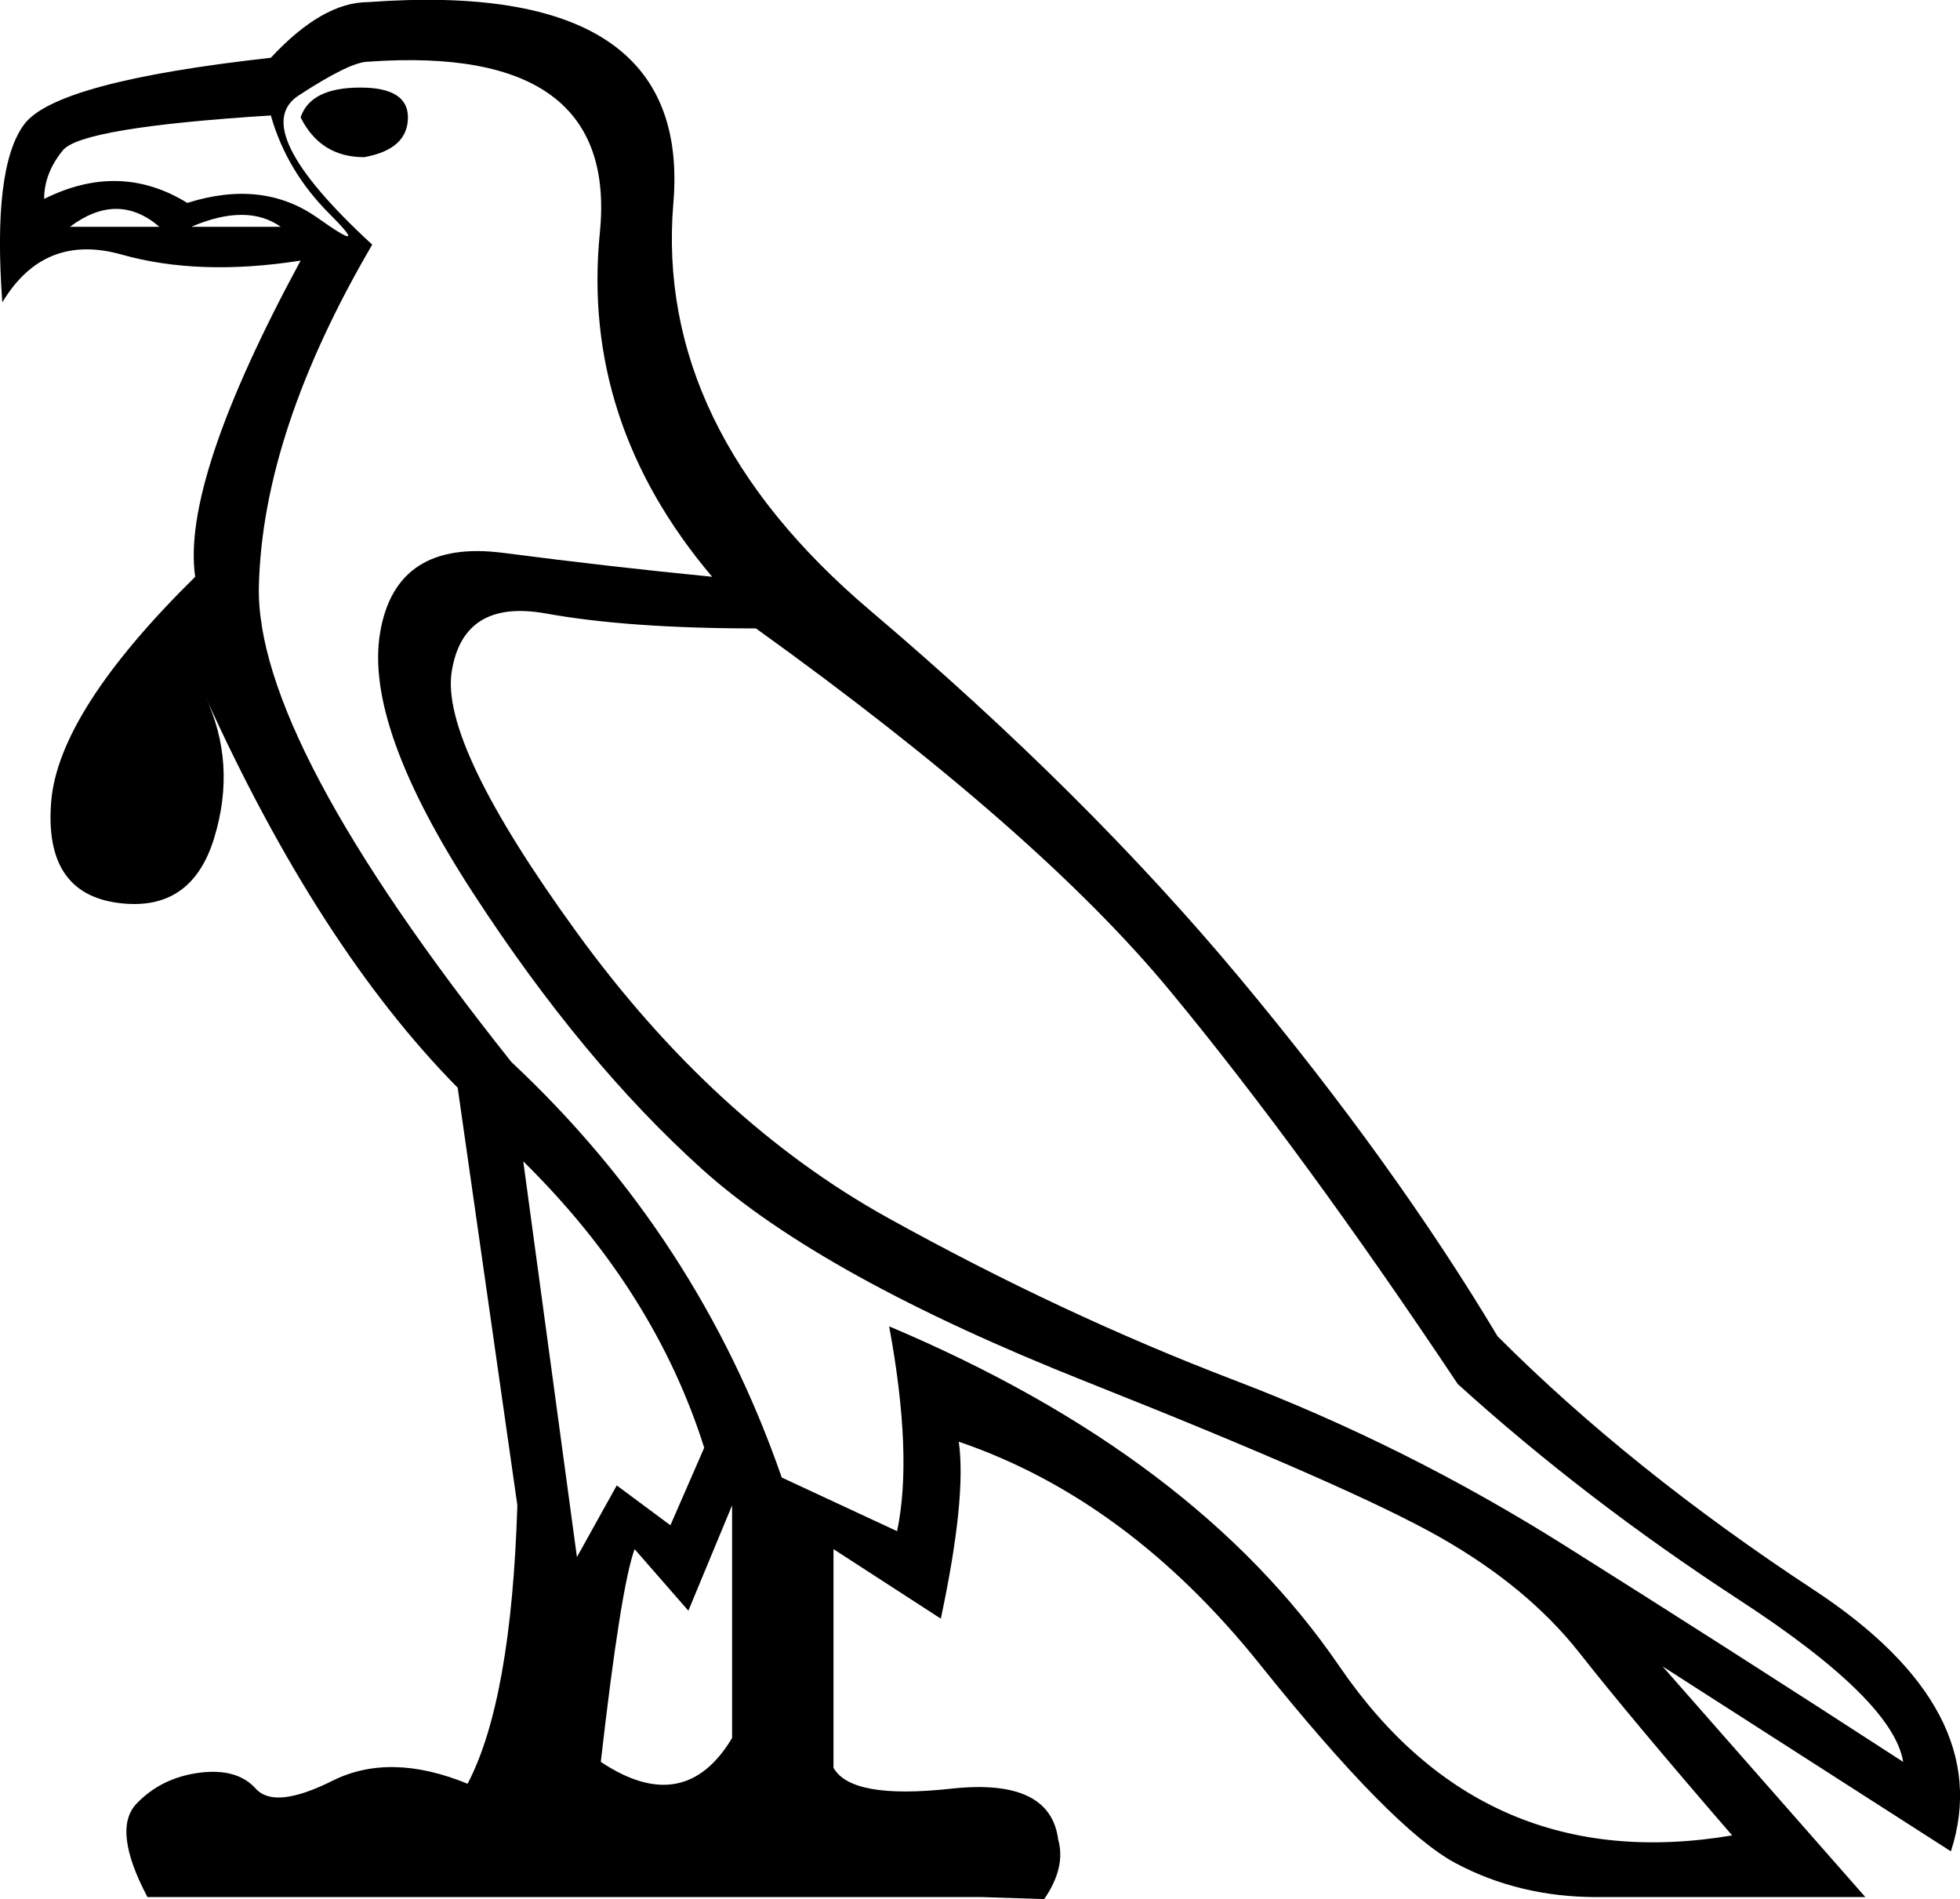 <?xml version='1.0' encoding ='UTF-8' standalone='yes'?>
<svg width='18.556' height='17.978' xmlns='http://www.w3.org/2000/svg' xmlns:xlink='http://www.w3.org/1999/xlink' xmlns:inkscape='http://www.inkscape.org/namespaces/inkscape'>
<path style='fill:#000000; stroke:none' d=' M 7.157 5.949  Q 5.952 5.949 5.171 5.808  Q 4.389 5.667 4.277 6.354  Q 4.164 7.041 5.462 8.829  Q 6.761 10.617 8.408 11.53  Q 10.055 12.443 11.684 13.065  Q 13.312 13.686 14.808 14.627  Q 16.305 15.568 18.018 16.679  Q 17.924 16.095 16.465 15.145  Q 15.006 14.194 13.801 13.102  Q 12.333 10.9 11.081 9.385  Q 9.83 7.869 7.157 5.949  Z  M 6.931 14.25  L 6.517 15.248  L 6.008 14.665  Q 5.877 15.022 5.688 16.679  Q 6.479 17.206 6.931 16.453  L 6.931 14.25  Z  M 5.462 14.74  L 5.839 14.062  L 6.347 14.439  L 6.667 13.705  Q 6.197 12.218 4.954 10.994  L 5.462 14.74  Z  M 3.486 0.584  Q 3.317 0.584 2.827 0.904  Q 2.338 1.224 3.524 2.316  Q 2.488 4.086 2.451 5.544  Q 2.413 7.003 4.841 10.053  Q 6.611 11.709 7.401 13.987  L 8.493 14.495  Q 8.644 13.78 8.418 12.556  Q 11.317 13.78 12.681 15.775  Q 14.046 17.771 16.399 17.375  Q 15.439 16.265 14.95 15.643  Q 14.46 15.022 13.632 14.552  Q 12.804 14.081 10.291 13.083  Q 7.778 12.086 6.648 11.069  Q 5.519 10.053 4.484 8.462  Q 3.448 6.872 3.599 5.987  Q 3.749 5.102 4.766 5.234  Q 5.782 5.366 6.742 5.46  Q 5.5 3.992 5.679 2.203  Q 5.858 0.415 3.486 0.584  Z  M 3.411 0.829  Q 3.862 0.829 3.862 1.111  Q 3.862 1.413 3.448 1.488  Q 3.034 1.488 2.846 1.111  Q 2.94 0.829 3.411 0.829  Z  M 2.564 1.093  Q 0.775 1.206 0.596 1.422  Q 0.418 1.639 0.418 1.883  Q 1.133 1.526 1.773 1.921  Q 2.488 1.695 3.006 2.062  Q 3.524 2.429 3.119 2.024  Q 2.714 1.62 2.564 1.093  Z  M 0.662 2.147  L 1.509 2.147  Q 1.114 1.808 0.662 2.147  Z  M 1.811 2.147  L 2.658 2.147  Q 2.338 1.921 1.811 2.147  Z  M 2.846 2.467  Q 1.886 2.617 1.152 2.41  Q 0.418 2.203 0.022 2.862  Q -0.072 1.582 0.229 1.177  Q 0.531 0.773 2.564 0.547  Q 3.053 0.02 3.486 0.02  Q 6.554 -0.206 6.375 1.921  Q 6.197 4.048 8.239 5.78  Q 10.281 7.512 11.74 9.262  Q 13.199 11.013 14.178 12.65  Q 15.439 13.912 17.171 15.05  Q 18.903 16.189 18.47 17.526  L 15.74 15.775  L 17.66 17.959  L 15.119 17.959  Q 14.385 17.959 13.783 17.639  Q 13.18 17.319 11.928 15.756  Q 10.677 14.194 9.077 13.648  Q 9.152 14.175 8.907 15.323  L 7.891 14.665  L 7.891 16.735  Q 8.06 17.036 9.001 16.933  Q 9.942 16.829 10.018 17.413  Q 10.093 17.676 9.886 17.978  L 9.302 17.959  L 1.396 17.959  Q 1.058 17.319 1.293 17.074  Q 1.528 16.829 1.886 16.782  Q 2.244 16.735 2.422 16.933  Q 2.601 17.131 3.147 16.858  Q 3.693 16.585 4.427 16.886  Q 4.841 16.095 4.898 14.25  L 4.333 10.297  Q 3.015 8.961 1.942 6.589  Q 2.244 7.229 2.027 7.935  Q 1.811 8.641 1.114 8.547  Q 0.418 8.453 0.484 7.596  Q 0.549 6.74 1.848 5.46  Q 1.716 4.556 2.846 2.467  Z '/></svg>
